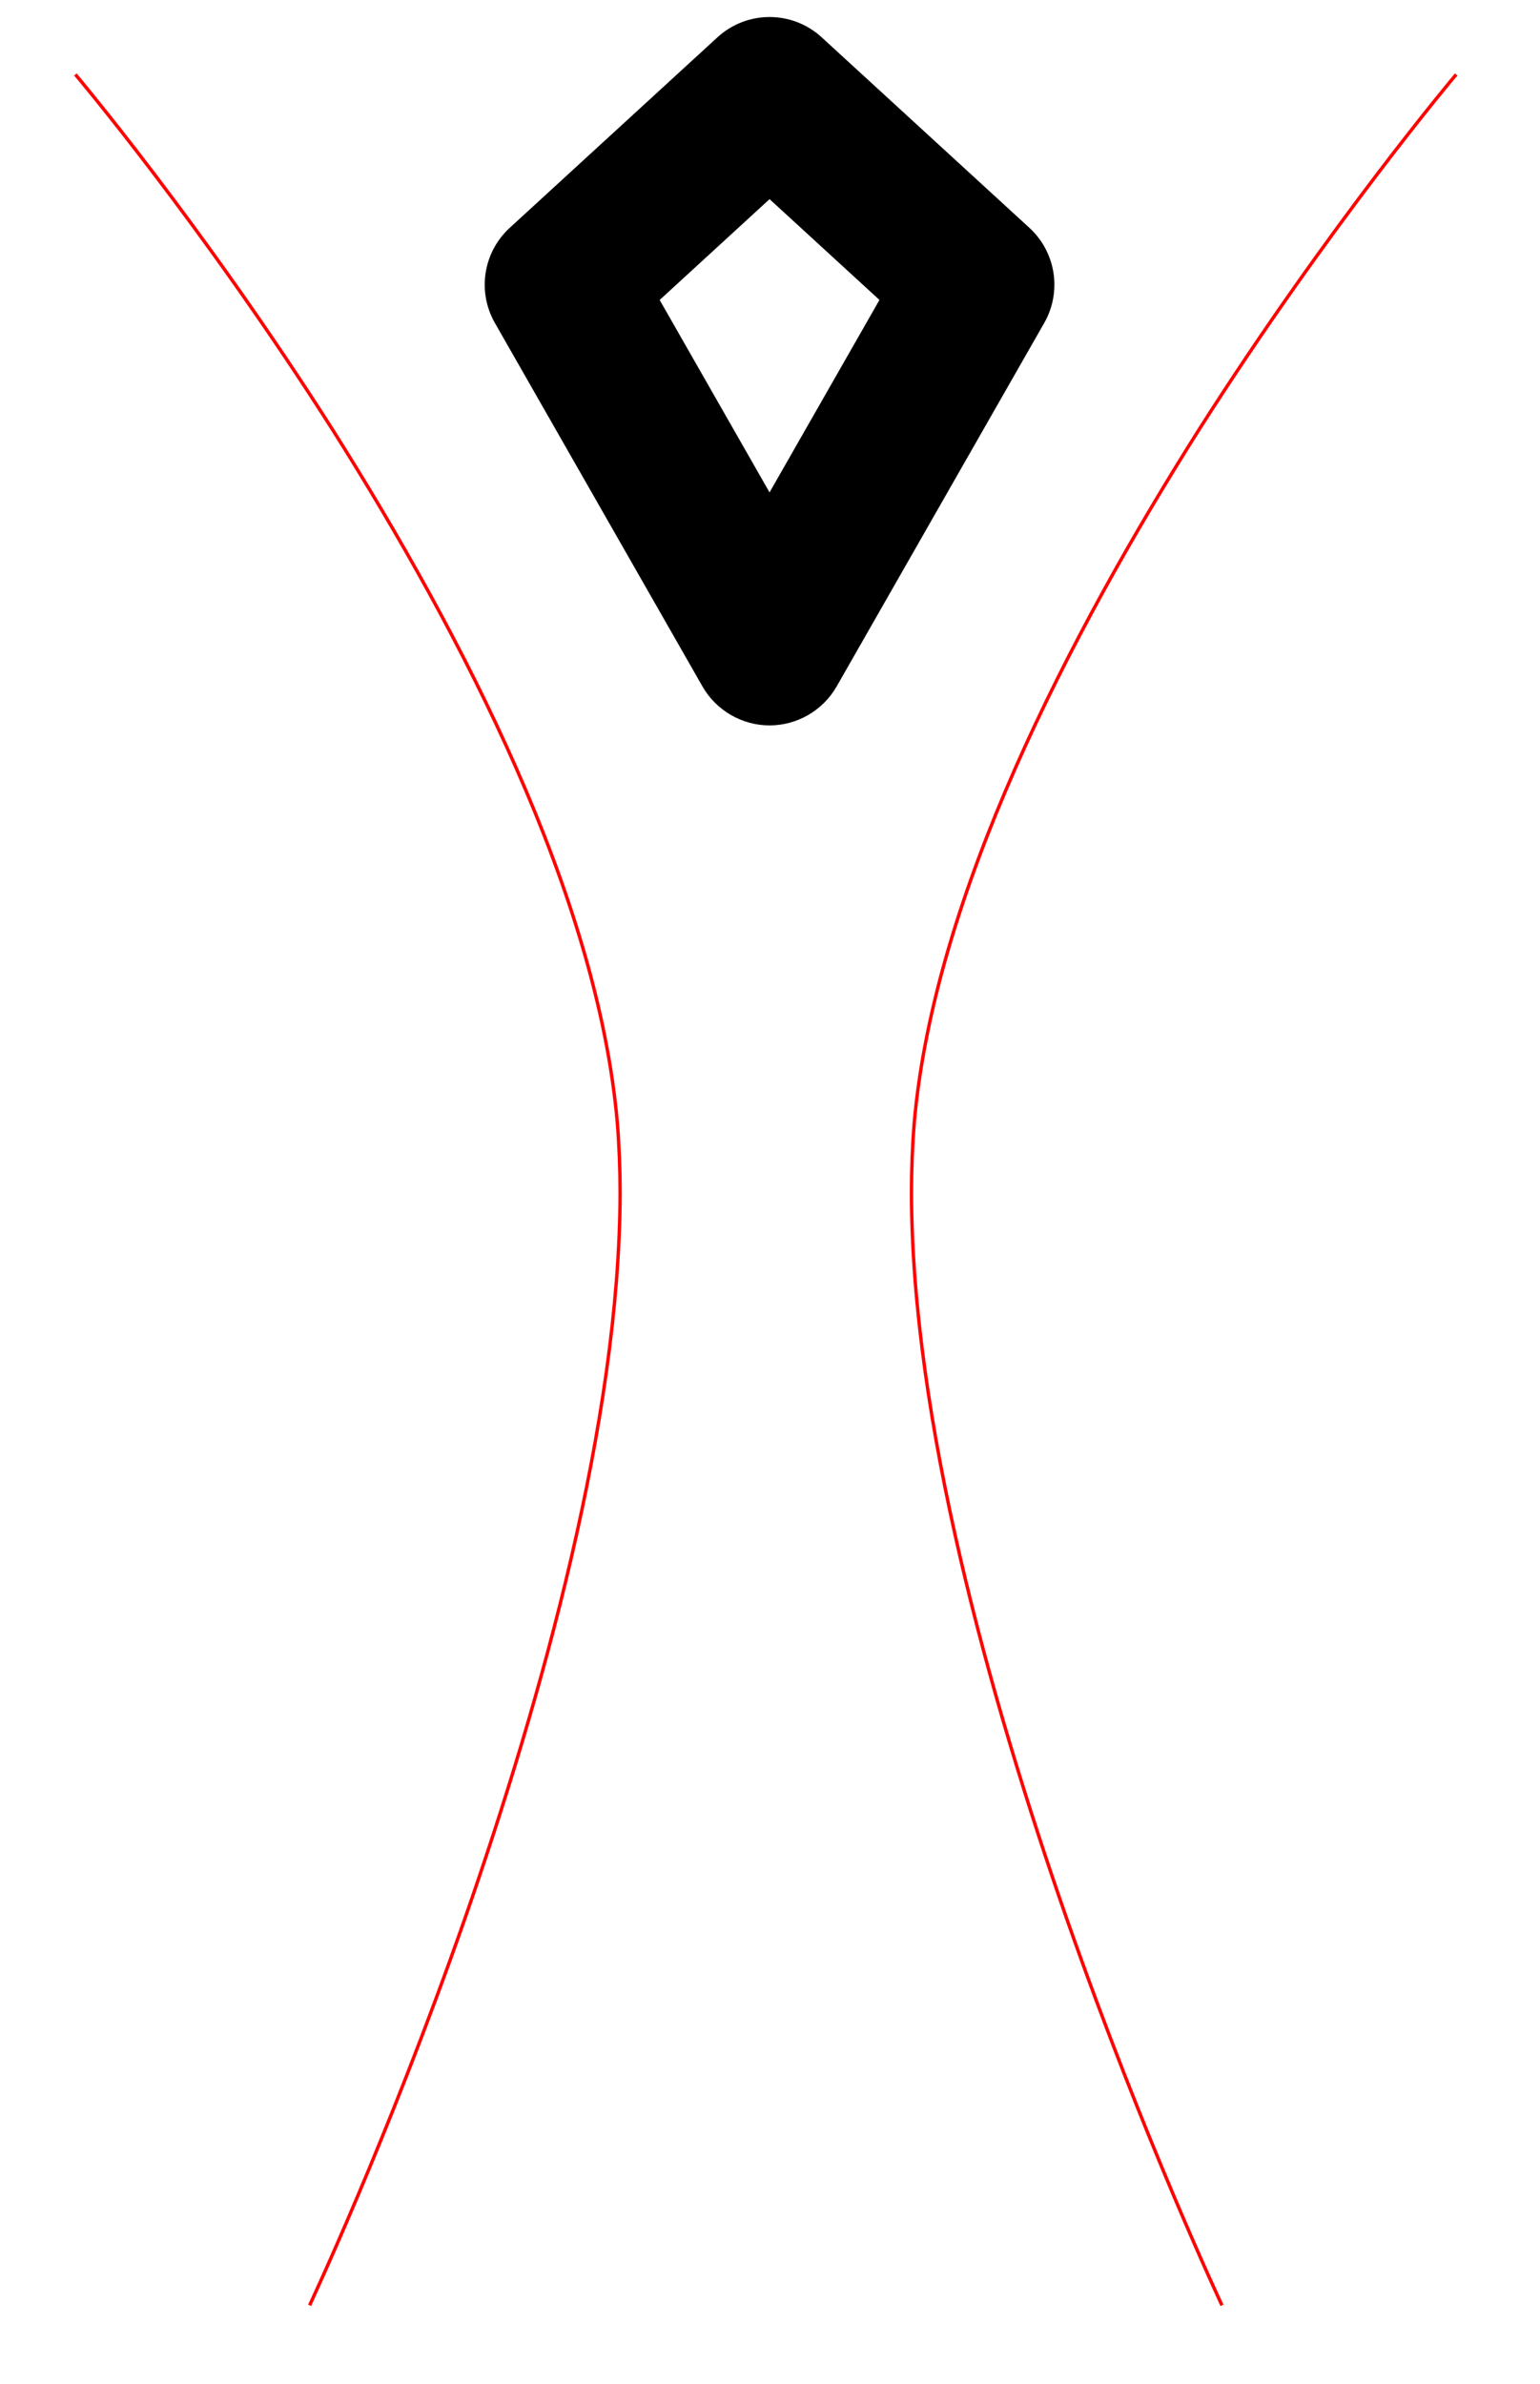 <?xml version="1.0" encoding="UTF-8" standalone="no"?>
<!-- Generator: Adobe Illustrator 13.0.0, SVG Export Plug-In  -->

<svg
   xmlns:dc="http://purl.org/dc/elements/1.1/"
   xmlns:cc="http://creativecommons.org/ns#"
   xmlns:rdf="http://www.w3.org/1999/02/22-rdf-syntax-ns#"
   xmlns:svg="http://www.w3.org/2000/svg"
   xmlns="http://www.w3.org/2000/svg"
   xmlns:sodipodi="http://sodipodi.sourceforge.net/DTD/sodipodi-0.dtd"
   xmlns:inkscape="http://www.inkscape.org/namespaces/inkscape"
   version="1.1"
   x="0px"
   y="0px"
   width="457px"
   height="707px"
   viewBox="-0.648 -0.055 457 707"
   enable-background="new -0.648 -0.055 457 707"
   xml:space="preserve"
   id="svg2"
   inkscape:version="0.91 r13725"
   sodipodi:docname="Burning-Man_WIP.svg"><sodipodi:namedview
     pagecolor="#ffffff"
     bordercolor="#666666"
     borderopacity="1"
     objecttolerance="10"
     gridtolerance="10"
     guidetolerance="10"
     inkscape:pageopacity="0"
     inkscape:pageshadow="2"
     inkscape:window-width="1440"
     inkscape:window-height="775"
     id="namedview12"
     showgrid="false"
     inkscape:zoom="1.4142136"
     inkscape:cx="216.76749"
     inkscape:cy="496.57442"
     inkscape:window-x="0"
     inkscape:window-y="0"
     inkscape:window-maximized="1"
     inkscape:current-layer="svg2" /><defs
     id="defs4" /><path
     style="color:#000000;font-style:normal;font-variant:normal;font-weight:normal;font-stretch:normal;font-size:medium;line-height:normal;font-family:sans-serif;text-indent:0;text-align:start;text-decoration:none;text-decoration-line:none;text-decoration-style:solid;text-decoration-color:#000000;letter-spacing:normal;word-spacing:normal;text-transform:none;direction:ltr;block-progression:tb;writing-mode:lr-tb;baseline-shift:baseline;text-anchor:start;white-space:normal;clip-rule:nonzero;display:inline;overflow:visible;visibility:visible;opacity:1;isolation:auto;mix-blend-mode:normal;color-interpolation:sRGB;color-interpolation-filters:linearRGB;solid-color:#000000;solid-opacity:1;fill:none;fill-opacity:1;fill-rule:nonzero;stroke:#ff0000;stroke-width:1;stroke-linecap:butt;stroke-linejoin:miter;stroke-miterlimit:4;stroke-dasharray:none;stroke-dashoffset:0;stroke-opacity:1;color-rendering:auto;image-rendering:auto;shape-rendering:auto;text-rendering:auto;enable-background:accumulate"
     d="m 361.978,683.68 -0.25,-0.543 c 0,0 -0.442,-0.955 -0.781,-1.693 -0.678,-1.476 -1.668,-3.647 -2.928,-6.455 -2.52,-5.617 -6.118,-13.783 -10.436,-24.002 -8.632,-20.43 -20.141,-49.069 -31.648,-81.881 -7.3e-4,-0.002 -0.001,-0.004 -0.002,-0.006 -0.004,-0.01 -0.008,-0.021 -0.012,-0.031 -22.991,-65.9 -45.934,-148.062 -46.086,-215.232 6.1e-4,-7.174 0.277,-14.171 0.832,-20.969 5.884,-67.221 45.797,-144.248 84.557,-205.59 0.002,-0.003 0.002,-0.005 0.004,-0.008 19.406,-30.463 38.463,-56.775 52.668,-75.459 7.103,-9.343 12.994,-16.781 17.111,-21.887 2.059,-2.553 3.673,-4.522 4.777,-5.859 0.195,-0.236 0.285,-0.343 0.447,-0.539 l 1.256,-1.486"
     id="path8" /><path
     d="M207.821,203.555L146.225,95.76c-5.324-9.322-3.494-21.02,4.415-28.266l0,0l61.597-56.466  c8.769-8.049,22.201-8.049,30.969,0l0,0l61.597,56.466c7.907,7.235,9.736,18.944,4.415,28.266l0,0L247.62,203.555  c-4.062,7.104-11.711,11.541-19.897,11.541l0,0C219.542,215.096,211.884,210.658,207.821,203.555L207.821,203.555z M195.111,88.914  l32.606,57.07l32.617-57.081l-32.611-29.895L195.111,88.914L195.111,88.914z"
     id="path10" /><path
     id="path4154"
     d="m 91.227,683.68 0.25,-0.543 c 0,0 0.442,-0.955 0.781,-1.693 0.678,-1.476 1.668,-3.647 2.928,-6.455 2.52,-5.617 6.118,-13.783 10.436,-24.002 8.632,-20.43 20.141,-49.069 31.648,-81.881 7.3e-4,-0.002 0.001,-0.004 0.002,-0.006 0.004,-0.01 0.008,-0.021 0.012,-0.031 22.991,-65.9 45.934,-148.062 46.086,-215.232 -6.1e-4,-7.174 -0.277,-14.171 -0.832,-20.969 -5.884,-67.221 -45.797,-144.248 -84.557,-205.59 -0.002,-0.003 -0.002,-0.005 -0.004,-0.008 C 78.572,96.806 59.515,70.495 45.309,51.81 38.206,42.467 32.315,35.03 28.198,29.924 26.139,27.371 24.525,25.401 23.421,24.064 23.226,23.829 23.136,23.721 22.974,23.525 l -1.256,-1.486"
     style="color:#000000;font-style:normal;font-variant:normal;font-weight:normal;font-stretch:normal;font-size:medium;line-height:normal;font-family:sans-serif;text-indent:0;text-align:start;text-decoration:none;text-decoration-line:none;text-decoration-style:solid;text-decoration-color:#000000;letter-spacing:normal;word-spacing:normal;text-transform:none;direction:ltr;block-progression:tb;writing-mode:lr-tb;baseline-shift:baseline;text-anchor:start;white-space:normal;clip-rule:nonzero;display:inline;overflow:visible;visibility:visible;opacity:1;isolation:auto;mix-blend-mode:normal;color-interpolation:sRGB;color-interpolation-filters:linearRGB;solid-color:#000000;solid-opacity:1;fill:none;fill-opacity:1;fill-rule:nonzero;stroke:#ff0000;stroke-width:1;stroke-linecap:butt;stroke-linejoin:miter;stroke-miterlimit:4;stroke-dasharray:none;stroke-dashoffset:0;stroke-opacity:1;color-rendering:auto;image-rendering:auto;shape-rendering:auto;text-rendering:auto;enable-background:accumulate"
     inkscape:connector-curvature="0" /></svg>